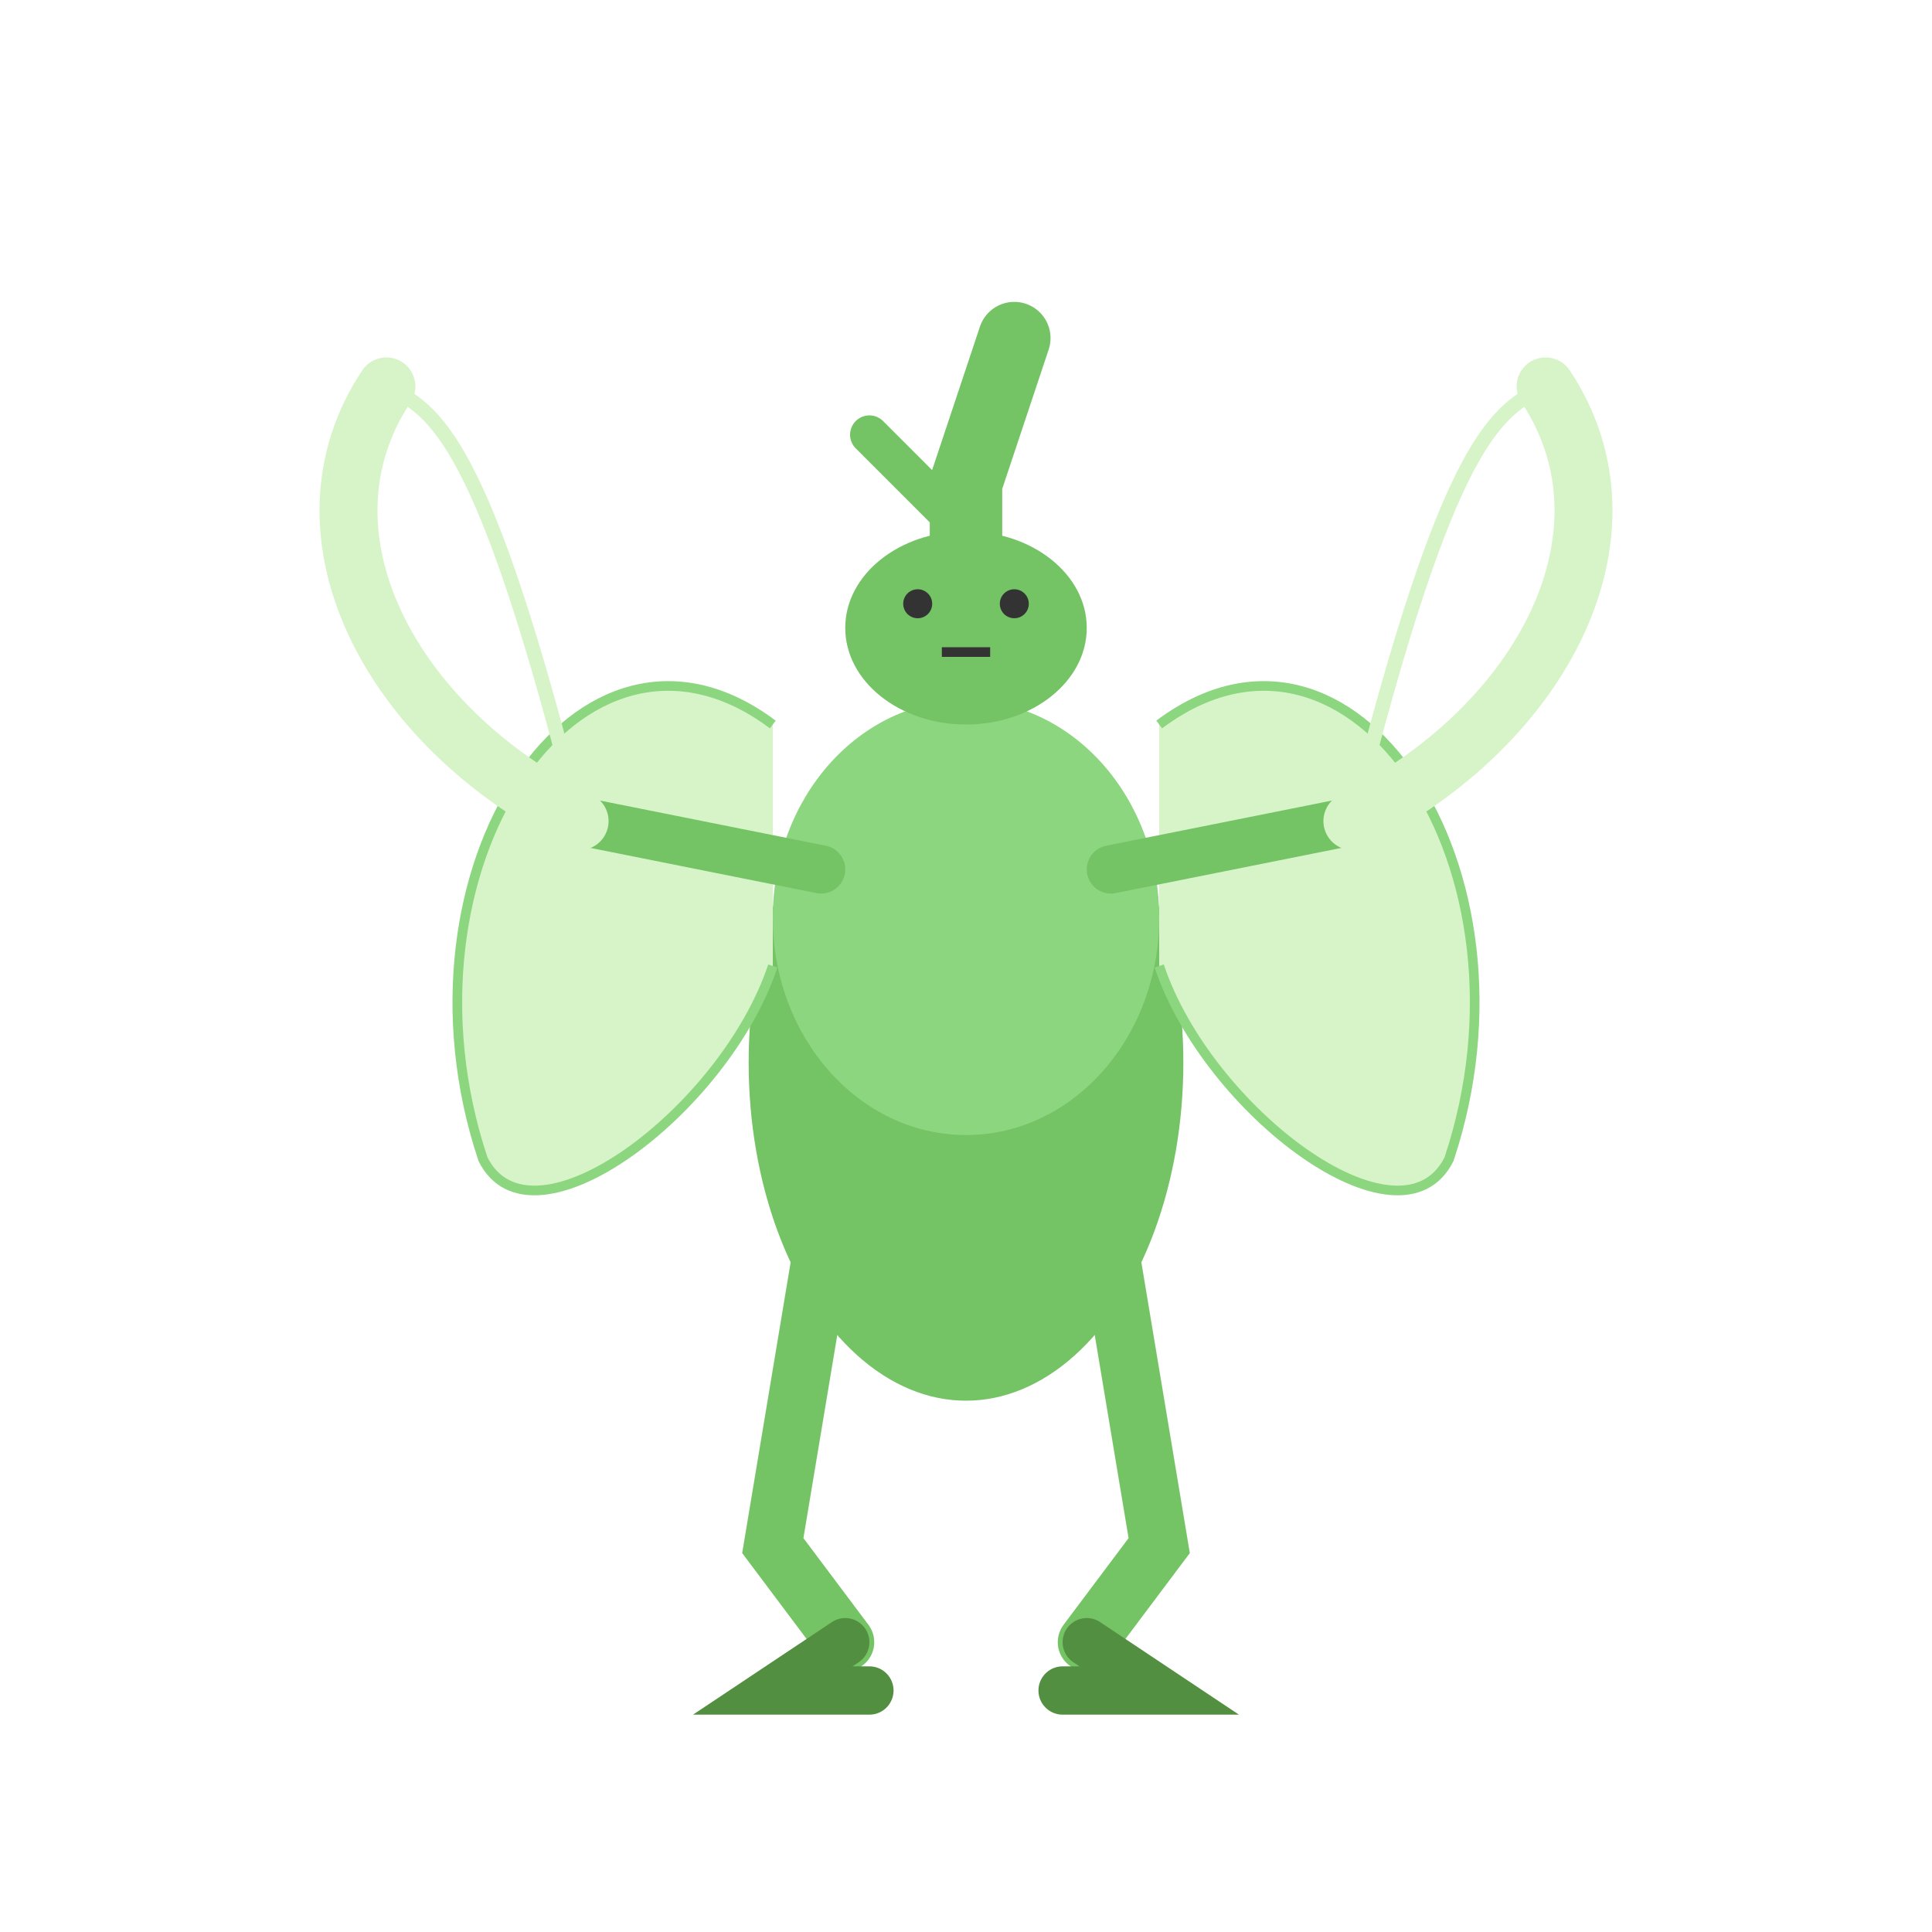 <svg xmlns="http://www.w3.org/2000/svg" xmlns:xlink="http://www.w3.org/1999/xlink" viewBox="0 0 400 400">
  <style>
    .body {
      animation: float 3s infinite alternate ease-in-out;
    }
    .wing-left {
      animation: wingFlap 4s infinite alternate ease-in-out;
      transform-origin: 160px 150px;
    }
    .wing-right {
      animation: wingFlap 4s infinite alternate-reverse ease-in-out;
      transform-origin: 240px 150px;
    }
    .arm-blade-left {
      animation: bladeSwing 5s infinite alternate ease-in-out;
      transform-origin: 125px 180px;
    }
    .arm-blade-right {
      animation: bladeSwing 5s infinite alternate-reverse ease-in-out;
      transform-origin: 275px 180px;
    }
    .head {
      animation: headTilt 6s infinite alternate ease-in-out;
      transform-origin: 200px 130px;
    }
    .leg-left, .leg-right {
      animation: legSway 4s infinite alternate ease-in-out;
    }
    @keyframes float {
      0% { transform: translateY(0); }
      100% { transform: translateY(-10px); }
    }
    @keyframes wingFlap {
      0% { transform: rotate(0deg); }
      100% { transform: rotate(15deg); }
    }
    @keyframes bladeSwing {
      0% { transform: rotate(0deg); }
      100% { transform: rotate(-15deg); }
    }
    @keyframes headTilt {
      0% { transform: rotate(-3deg); }
      100% { transform: rotate(3deg); }
    }
    @keyframes legSway {
      0% { transform: translateX(-2px); }
      100% { transform: translateX(2px); }
    }
  </style>

  <!-- Body -->
  <g class="body">
    <!-- Legs -->
    <g class="leg-left">
      <path d="M170 260 L160 320 L175 340" fill="none" stroke="#74C365" stroke-width="12" stroke-linecap="round" />
      <path d="M175 340 L160 350 L180 350" fill="none" stroke="#538F40" stroke-width="10" stroke-linecap="round" />
    </g>
    <g class="leg-right">
      <path d="M230 260 L240 320 L225 340" fill="none" stroke="#74C365" stroke-width="12" stroke-linecap="round" />
      <path d="M225 340 L240 350 L220 350" fill="none" stroke="#538F40" stroke-width="10" stroke-linecap="round" />
    </g>

    <!-- Main body -->
    <ellipse cx="200" cy="220" rx="45" ry="70" fill="#74C365" />
    <ellipse cx="200" cy="190" rx="40" ry="45" fill="#8CD67F" />
    
    <!-- Wings -->
    <path class="wing-left" d="M160 150 C120 120, 80 180, 100 240 C110 260, 150 230, 160 200" fill="#D7F4C9" stroke="#8CD67F" stroke-width="2" />
    <path class="wing-right" d="M240 150 C280 120, 320 180, 300 240 C290 260, 250 230, 240 200" fill="#D7F4C9" stroke="#8CD67F" stroke-width="2" />
    
    <!-- Arms with blades -->
    <g class="arm-blade-left">
      <path d="M170 180 L120 170" fill="none" stroke="#74C365" stroke-width="10" stroke-linecap="round" />
      <path d="M120 170 C80 150, 60 110, 80 80" fill="none" stroke="#D7F4C9" stroke-width="12" stroke-linecap="round" />
      <path d="M80 80 C90 85, 100 90, 120 170" fill="none" stroke="#D7F4C9" stroke-width="3" />
    </g>
    <g class="arm-blade-right">
      <path d="M230 180 L280 170" fill="none" stroke="#74C365" stroke-width="10" stroke-linecap="round" />
      <path d="M280 170 C320 150, 340 110, 320 80" fill="none" stroke="#D7F4C9" stroke-width="12" stroke-linecap="round" />
      <path d="M320 80 C310 85, 300 90, 280 170" fill="none" stroke="#D7F4C9" stroke-width="3" />
    </g>
    
    <!-- Head -->
    <g class="head">
      <path d="M200 130 L200 100 L210 70" fill="none" stroke="#74C365" stroke-width="15" stroke-linecap="round" />
      <ellipse cx="200" cy="130" rx="25" ry="20" fill="#74C365" />
      
      <!-- Face details -->
      <circle cx="190" cy="125" r="3" fill="#333333" /> <!-- Left eye -->
      <circle cx="210" cy="125" r="3" fill="#333333" /> <!-- Right eye -->
      <path d="M195 135 L205 135" fill="none" stroke="#333333" stroke-width="2" /> <!-- Mouth -->
      
      <!-- Horn/crest -->
      <path d="M200 110 L180 90" fill="none" stroke="#74C365" stroke-width="8" stroke-linecap="round" />
    </g>
  </g>
</svg>
